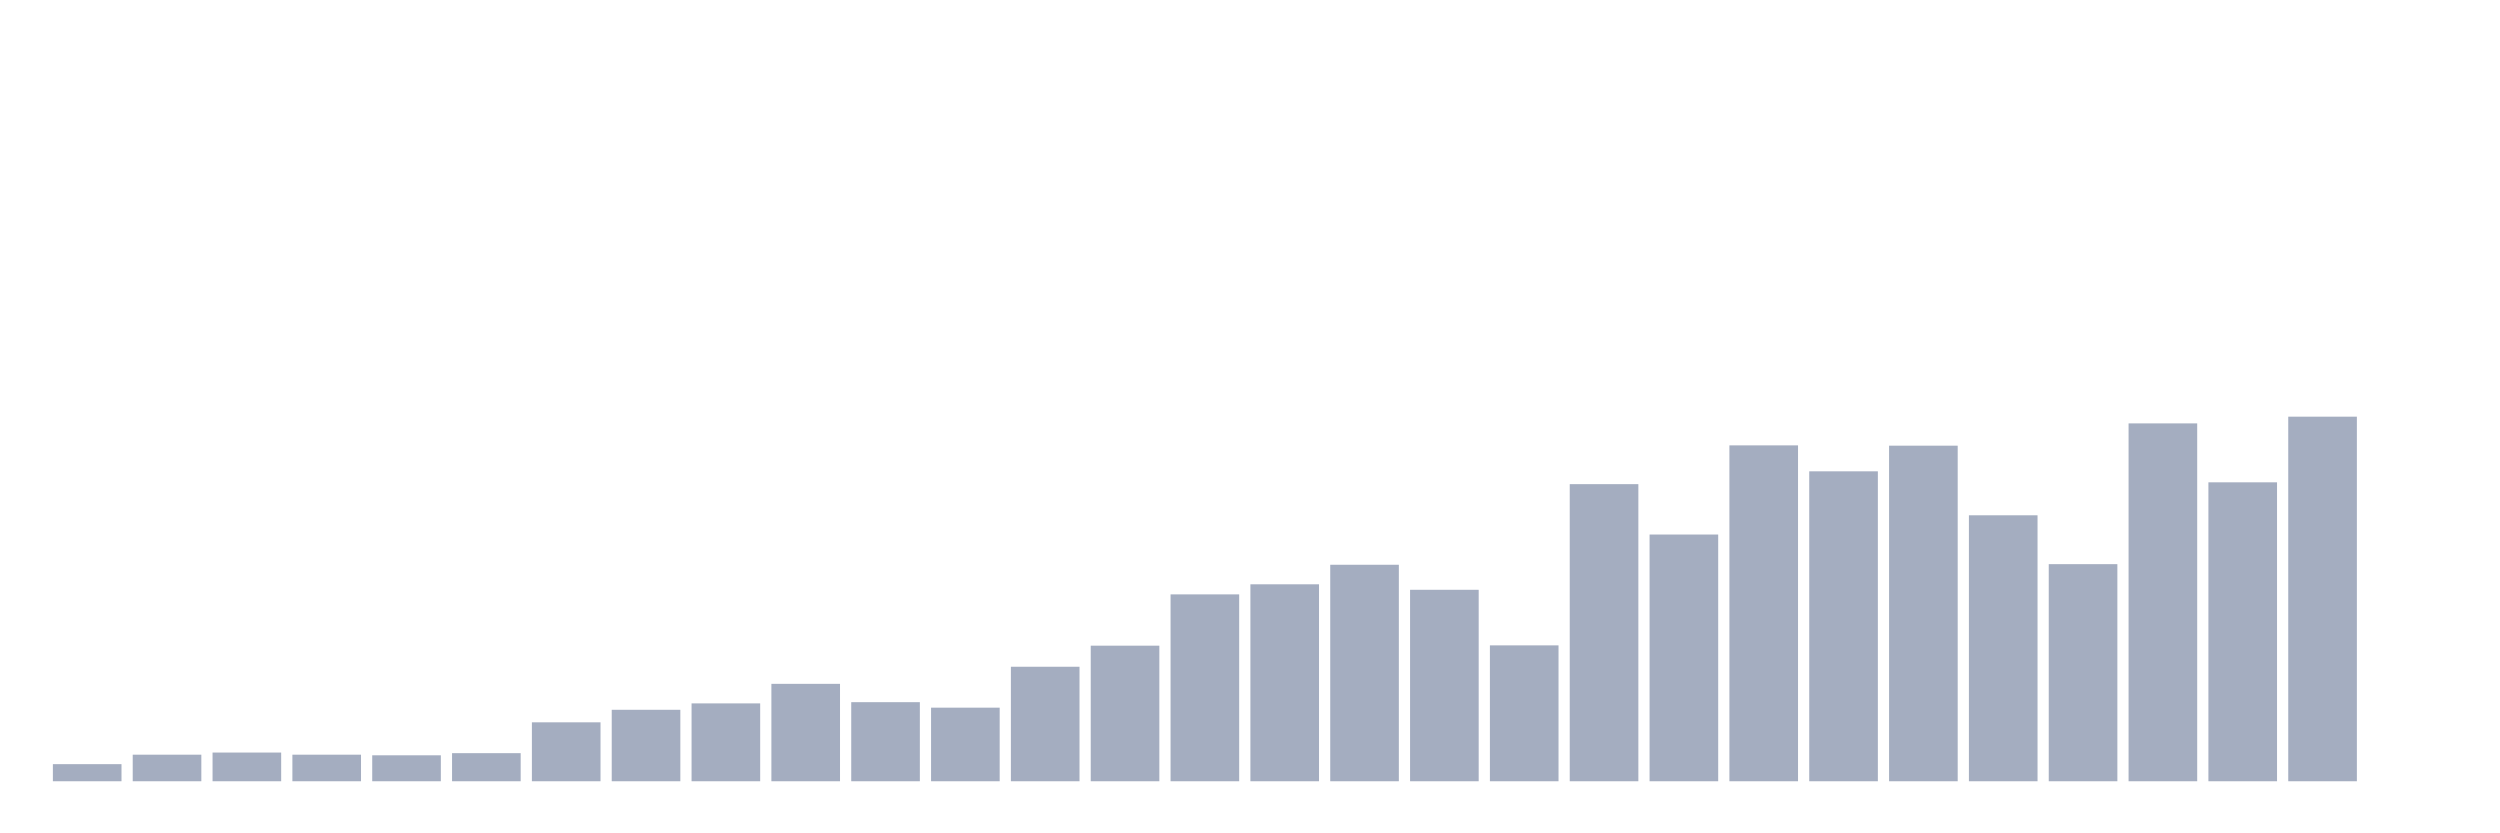 <svg xmlns="http://www.w3.org/2000/svg" viewBox="0 0 480 160"><g transform="translate(10,10)"><rect class="bar" x="0.153" width="13.175" y="136.717" height="3.283" fill="rgb(164,173,192)"></rect><rect class="bar" x="15.482" width="13.175" y="134.899" height="5.101" fill="rgb(164,173,192)"></rect><rect class="bar" x="30.81" width="13.175" y="134.489" height="5.511" fill="rgb(164,173,192)"></rect><rect class="bar" x="46.138" width="13.175" y="134.899" height="5.101" fill="rgb(164,173,192)"></rect><rect class="bar" x="61.466" width="13.175" y="135.017" height="4.983" fill="rgb(164,173,192)"></rect><rect class="bar" x="76.794" width="13.175" y="134.606" height="5.394" fill="rgb(164,173,192)"></rect><rect class="bar" x="92.123" width="13.175" y="128.685" height="11.315" fill="rgb(164,173,192)"></rect><rect class="bar" x="107.451" width="13.175" y="126.281" height="13.719" fill="rgb(164,173,192)"></rect><rect class="bar" x="122.779" width="13.175" y="125.05" height="14.95" fill="rgb(164,173,192)"></rect><rect class="bar" x="138.107" width="13.175" y="121.298" height="18.702" fill="rgb(164,173,192)"></rect><rect class="bar" x="153.436" width="13.175" y="124.816" height="15.184" fill="rgb(164,173,192)"></rect><rect class="bar" x="168.764" width="13.175" y="125.871" height="14.129" fill="rgb(164,173,192)"></rect><rect class="bar" x="184.092" width="13.175" y="118.015" height="21.985" fill="rgb(164,173,192)"></rect><rect class="bar" x="199.42" width="13.175" y="113.97" height="26.03" fill="rgb(164,173,192)"></rect><rect class="bar" x="214.748" width="13.175" y="104.121" height="35.879" fill="rgb(164,173,192)"></rect><rect class="bar" x="230.077" width="13.175" y="102.186" height="37.814" fill="rgb(164,173,192)"></rect><rect class="bar" x="245.405" width="13.175" y="98.434" height="41.566" fill="rgb(164,173,192)"></rect><rect class="bar" x="260.733" width="13.175" y="103.241" height="36.759" fill="rgb(164,173,192)"></rect><rect class="bar" x="276.061" width="13.175" y="113.911" height="26.089" fill="rgb(164,173,192)"></rect><rect class="bar" x="291.39" width="13.175" y="82.956" height="57.044" fill="rgb(164,173,192)"></rect><rect class="bar" x="306.718" width="13.175" y="92.63" height="47.37" fill="rgb(164,173,192)"></rect><rect class="bar" x="322.046" width="13.175" y="75.511" height="64.489" fill="rgb(164,173,192)"></rect><rect class="bar" x="337.374" width="13.175" y="80.494" height="59.506" fill="rgb(164,173,192)"></rect><rect class="bar" x="352.702" width="13.175" y="75.57" height="64.43" fill="rgb(164,173,192)"></rect><rect class="bar" x="368.031" width="13.175" y="88.936" height="51.064" fill="rgb(164,173,192)"></rect><rect class="bar" x="383.359" width="13.175" y="98.317" height="41.683" fill="rgb(164,173,192)"></rect><rect class="bar" x="398.687" width="13.175" y="71.29" height="68.71" fill="rgb(164,173,192)"></rect><rect class="bar" x="414.015" width="13.175" y="82.605" height="57.395" fill="rgb(164,173,192)"></rect><rect class="bar" x="429.344" width="13.175" y="70" height="70" fill="rgb(164,173,192)"></rect><rect class="bar" x="444.672" width="13.175" y="140" height="0" fill="rgb(164,173,192)"></rect></g></svg>